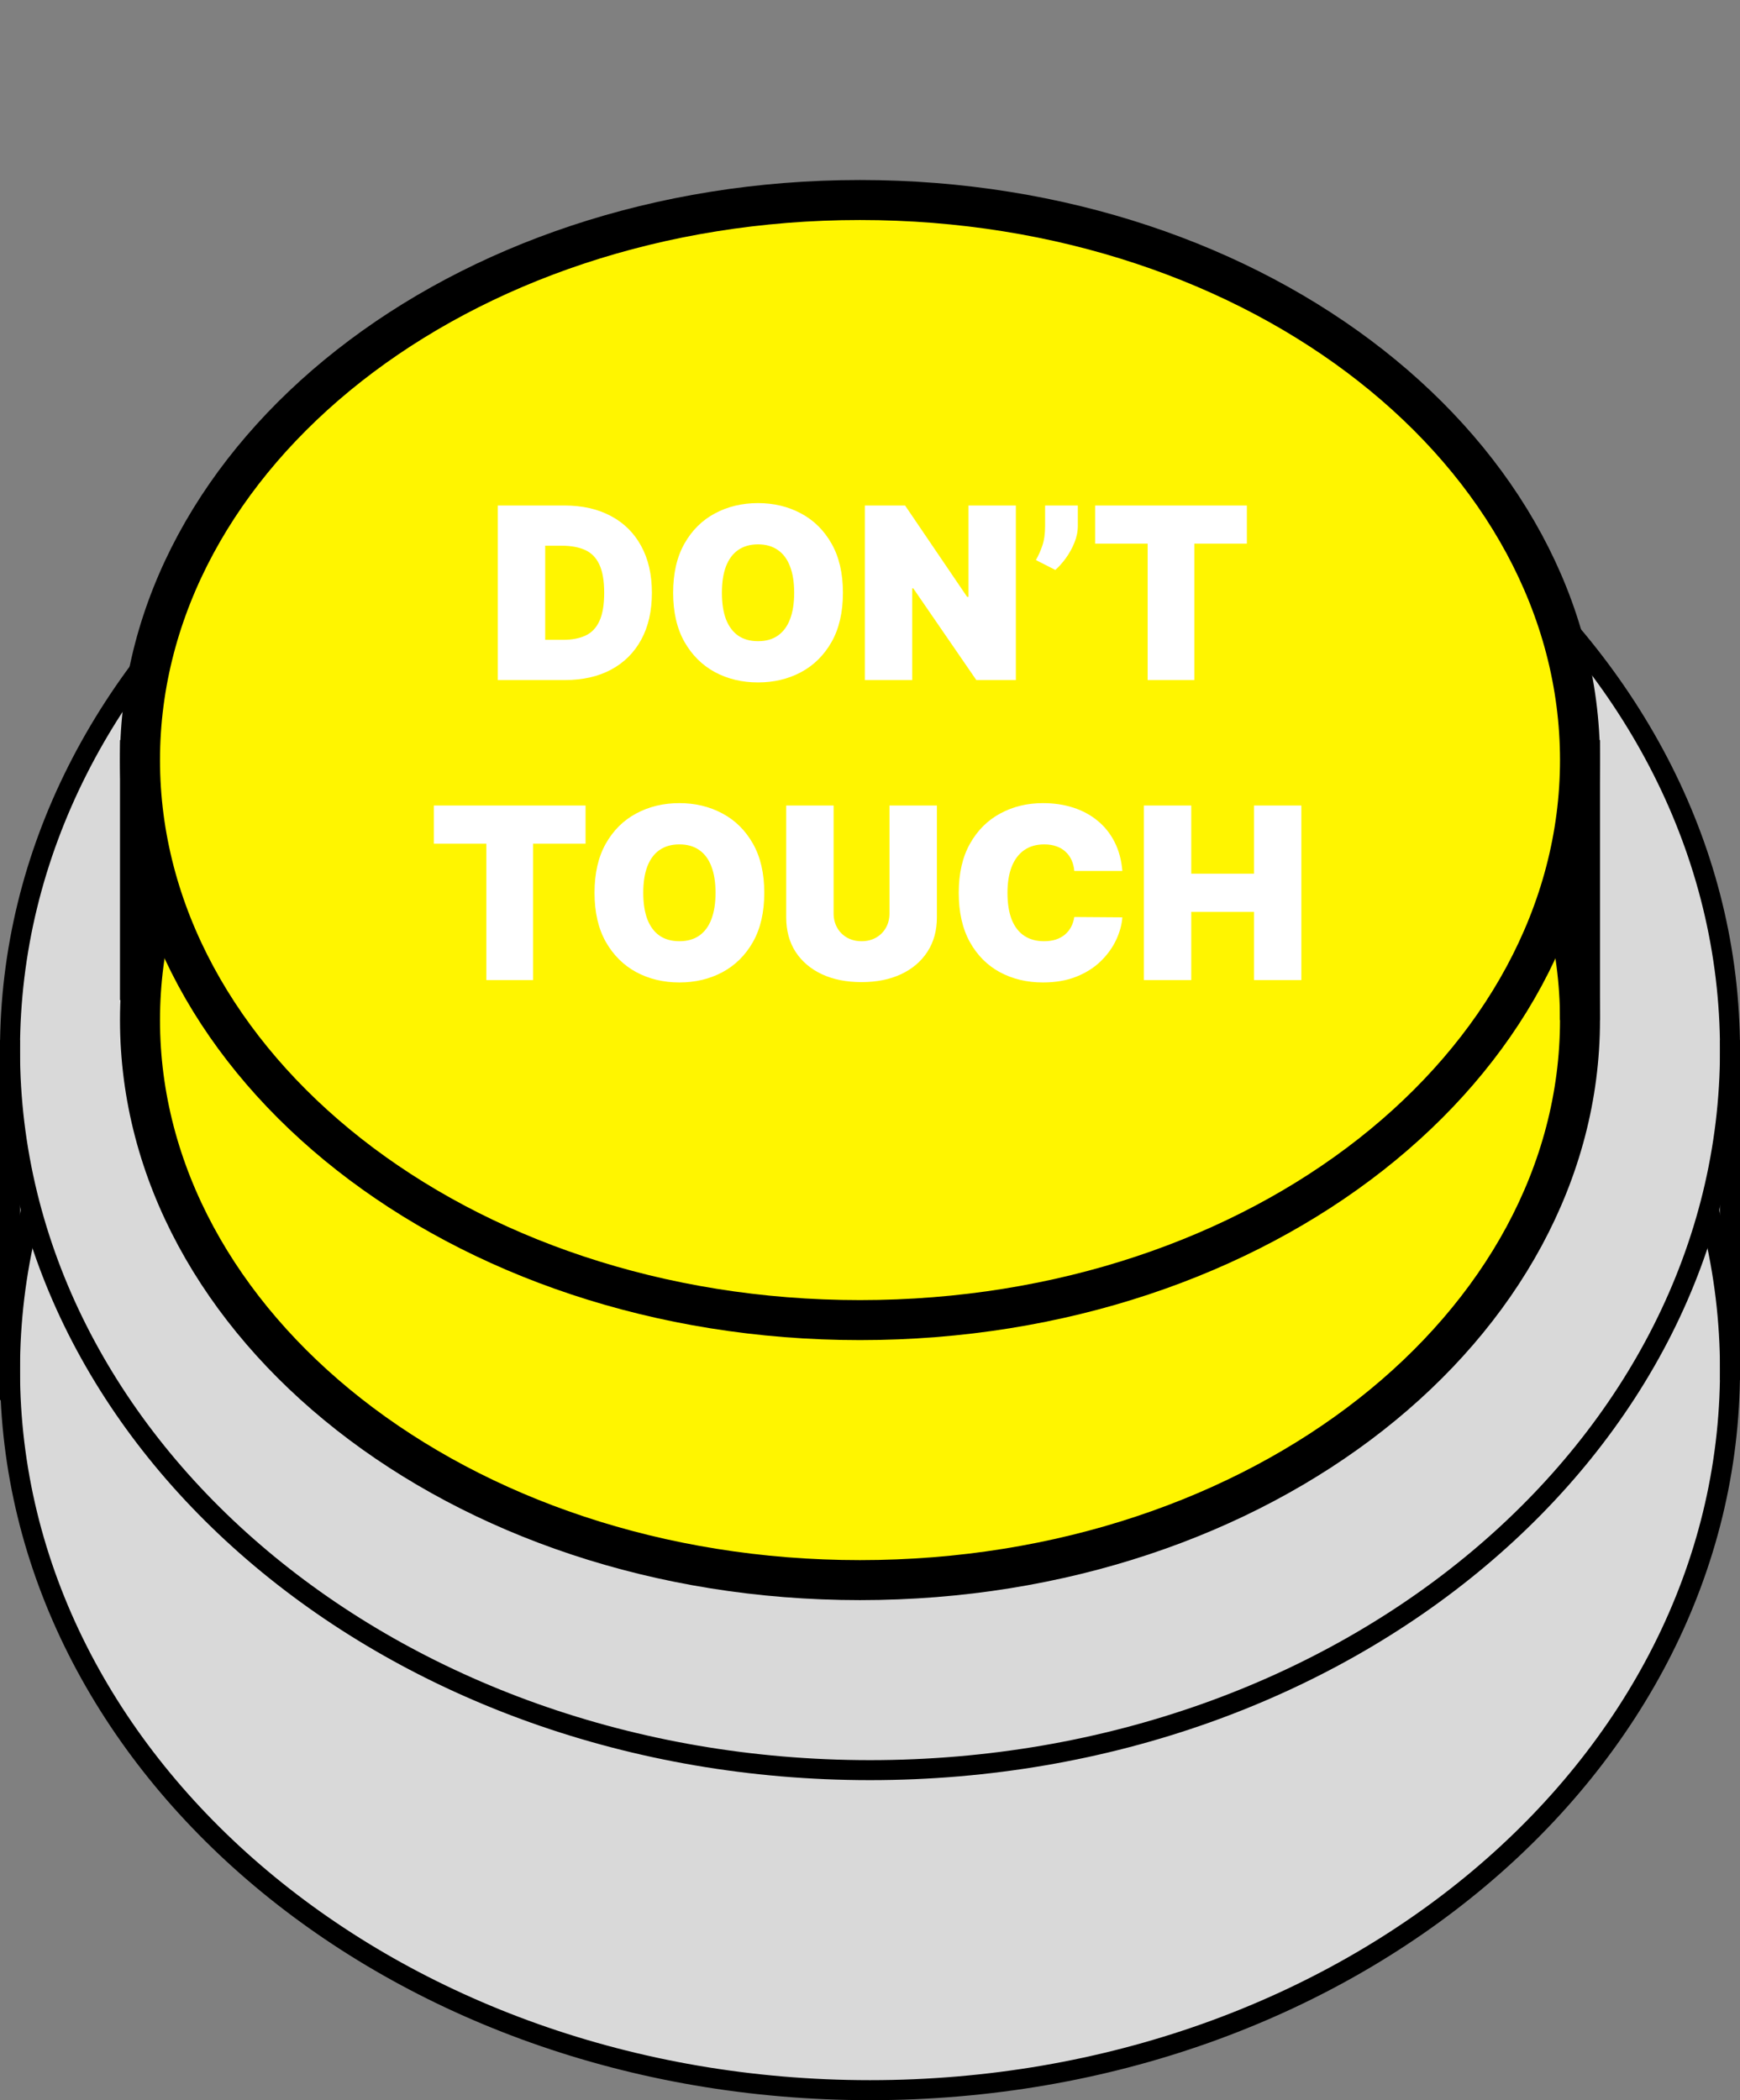<svg width="87" height="105" viewBox="0 0 87 105" fill="none" xmlns="http://www.w3.org/2000/svg">
<rect x="0" y="0" width="87" height="105" fill="#808080" stroke="none"/>
<path d="M86.5 68.5C86.5 88.304 67.334 104.5 43.5 104.5C19.666 104.5 0.5 88.304 0.5 68.5C0.5 48.696 19.666 32.5 43.5 32.5C67.334 32.5 86.5 48.696 86.5 68.5Z" fill="#D9D9D9" stroke="black"/>
<path d="M86.5 52.5C86.5 72.304 67.334 88.5 43.5 88.5C19.666 88.5 0.5 72.304 0.5 52.5C0.5 32.696 19.666 16.5 43.5 16.5C67.334 16.5 86.5 32.696 86.5 52.5Z" fill="#D9D9D9" stroke="black"/>
<line x1="0.5" y1="52" x2="0.5" y2="70" stroke="black"/>
<line x1="86.5" y1="52" x2="86.5" y2="69" stroke="black"/>
<path d="M79 51C79 66.251 63.123 79 43 79C22.877 79 7 66.251 7 51C7 35.749 22.877 23 43 23C63.123 23 79 35.749 79 51Z" fill="#FFF500" stroke="black" stroke-width="2"/>
<line x1="7" y1="50" x2="7" y2="37" stroke="black" stroke-width="2"/>
<line x1="79" y1="51" x2="79" y2="37" stroke="black" stroke-width="2"/>
<path d="M79 38C79 53.251 63.123 66 43 66C22.877 66 7 53.251 7 38C7 22.749 22.877 10 43 10C63.123 10 79 22.749 79 38Z" fill="#FFF500" stroke="black" stroke-width="2"/>
<path d="M28.249 34H24.891V25.273H28.215C29.112 25.273 29.888 25.447 30.541 25.797C31.197 26.143 31.703 26.643 32.058 27.297C32.416 27.947 32.595 28.727 32.595 29.636C32.595 30.546 32.418 31.327 32.062 31.98C31.707 32.631 31.204 33.131 30.554 33.48C29.903 33.827 29.135 34 28.249 34ZM27.26 31.989H28.163C28.595 31.989 28.963 31.919 29.267 31.78C29.574 31.641 29.807 31.401 29.966 31.06C30.128 30.719 30.209 30.244 30.209 29.636C30.209 29.028 30.126 28.554 29.962 28.213C29.8 27.872 29.561 27.632 29.246 27.493C28.933 27.354 28.55 27.284 28.095 27.284H27.26V31.989ZM42.146 29.636C42.146 30.608 41.957 31.428 41.579 32.095C41.201 32.76 40.691 33.264 40.049 33.608C39.407 33.949 38.691 34.119 37.902 34.119C37.106 34.119 36.387 33.947 35.745 33.604C35.106 33.257 34.598 32.751 34.22 32.087C33.845 31.419 33.657 30.602 33.657 29.636C33.657 28.665 33.845 27.847 34.22 27.182C34.598 26.514 35.106 26.01 35.745 25.669C36.387 25.325 37.106 25.153 37.902 25.153C38.691 25.153 39.407 25.325 40.049 25.669C40.691 26.01 41.201 26.514 41.579 27.182C41.957 27.847 42.146 28.665 42.146 29.636ZM39.709 29.636C39.709 29.114 39.639 28.673 39.5 28.315C39.363 27.954 39.16 27.682 38.89 27.497C38.623 27.31 38.294 27.216 37.902 27.216C37.51 27.216 37.179 27.31 36.909 27.497C36.642 27.682 36.439 27.954 36.299 28.315C36.163 28.673 36.095 29.114 36.095 29.636C36.095 30.159 36.163 30.601 36.299 30.962C36.439 31.32 36.642 31.592 36.909 31.78C37.179 31.965 37.51 32.057 37.902 32.057C38.294 32.057 38.623 31.965 38.89 31.78C39.16 31.592 39.363 31.32 39.5 30.962C39.639 30.601 39.709 30.159 39.709 29.636ZM50.793 25.273V34H48.816L45.663 29.415H45.611V34H43.242V25.273H45.254L48.356 29.841H48.424V25.273H50.793ZM53.891 25.273V26.296C53.891 26.574 53.834 26.852 53.721 27.131C53.61 27.406 53.468 27.663 53.295 27.902C53.124 28.138 52.948 28.335 52.766 28.494L51.795 28C51.914 27.796 52.021 27.558 52.114 27.288C52.208 27.018 52.255 26.688 52.255 26.296V25.273H53.891ZM54.758 27.182V25.273H62.343V27.182H59.718V34H57.383V27.182H54.758ZM21.693 42.182V40.273H29.278V42.182H26.653V49H24.318V42.182H21.693ZM38.214 44.636C38.214 45.608 38.025 46.428 37.648 47.095C37.27 47.76 36.76 48.264 36.118 48.608C35.476 48.949 34.76 49.119 33.97 49.119C33.175 49.119 32.456 48.947 31.814 48.604C31.174 48.257 30.666 47.751 30.288 47.087C29.913 46.419 29.726 45.602 29.726 44.636C29.726 43.665 29.913 42.847 30.288 42.182C30.666 41.514 31.174 41.01 31.814 40.669C32.456 40.325 33.175 40.153 33.97 40.153C34.76 40.153 35.476 40.325 36.118 40.669C36.76 41.01 37.27 41.514 37.648 42.182C38.025 42.847 38.214 43.665 38.214 44.636ZM35.777 44.636C35.777 44.114 35.707 43.673 35.568 43.315C35.432 42.955 35.228 42.682 34.959 42.497C34.692 42.31 34.362 42.216 33.97 42.216C33.578 42.216 33.247 42.31 32.977 42.497C32.71 42.682 32.507 42.955 32.368 43.315C32.231 43.673 32.163 44.114 32.163 44.636C32.163 45.159 32.231 45.601 32.368 45.962C32.507 46.32 32.71 46.592 32.977 46.78C33.247 46.965 33.578 47.057 33.97 47.057C34.362 47.057 34.692 46.965 34.959 46.78C35.228 46.592 35.432 46.32 35.568 45.962C35.707 45.601 35.777 45.159 35.777 44.636ZM44.475 40.273H46.845V45.864C46.845 46.528 46.685 47.104 46.367 47.59C46.052 48.072 45.612 48.446 45.046 48.71C44.481 48.972 43.825 49.102 43.078 49.102C42.325 49.102 41.666 48.972 41.1 48.71C40.535 48.446 40.095 48.072 39.779 47.59C39.467 47.104 39.31 46.528 39.31 45.864V40.273H41.68V45.659C41.68 45.929 41.739 46.17 41.859 46.383C41.978 46.594 42.143 46.758 42.353 46.878C42.566 46.997 42.808 47.057 43.078 47.057C43.35 47.057 43.592 46.997 43.802 46.878C44.012 46.758 44.177 46.594 44.296 46.383C44.416 46.17 44.475 45.929 44.475 45.659V40.273ZM56.118 43.545H53.715C53.698 43.347 53.653 43.166 53.579 43.004C53.508 42.842 53.408 42.703 53.28 42.587C53.155 42.467 53.003 42.376 52.824 42.314C52.645 42.249 52.442 42.216 52.215 42.216C51.817 42.216 51.481 42.312 51.205 42.506C50.932 42.699 50.725 42.976 50.583 43.337C50.444 43.697 50.374 44.131 50.374 44.636C50.374 45.17 50.445 45.618 50.587 45.979C50.732 46.337 50.941 46.606 51.214 46.788C51.486 46.967 51.815 47.057 52.198 47.057C52.417 47.057 52.613 47.03 52.786 46.976C52.959 46.919 53.11 46.838 53.238 46.733C53.366 46.628 53.469 46.501 53.549 46.354C53.631 46.203 53.687 46.034 53.715 45.847L56.118 45.864C56.09 46.233 55.986 46.609 55.807 46.993C55.628 47.374 55.374 47.726 55.045 48.05C54.718 48.371 54.313 48.629 53.83 48.825C53.347 49.021 52.786 49.119 52.147 49.119C51.346 49.119 50.627 48.947 49.991 48.604C49.357 48.26 48.856 47.754 48.486 47.087C48.12 46.419 47.937 45.602 47.937 44.636C47.937 43.665 48.124 42.847 48.499 42.182C48.874 41.514 49.38 41.01 50.016 40.669C50.653 40.325 51.363 40.153 52.147 40.153C52.698 40.153 53.205 40.229 53.668 40.379C54.131 40.53 54.538 40.75 54.887 41.04C55.236 41.327 55.518 41.68 55.731 42.101C55.944 42.521 56.073 43.003 56.118 43.545ZM57.193 49V40.273H59.563V43.682H62.699V40.273H65.068V49H62.699V45.591H59.563V49H57.193Z" fill="white"/>
</svg>
